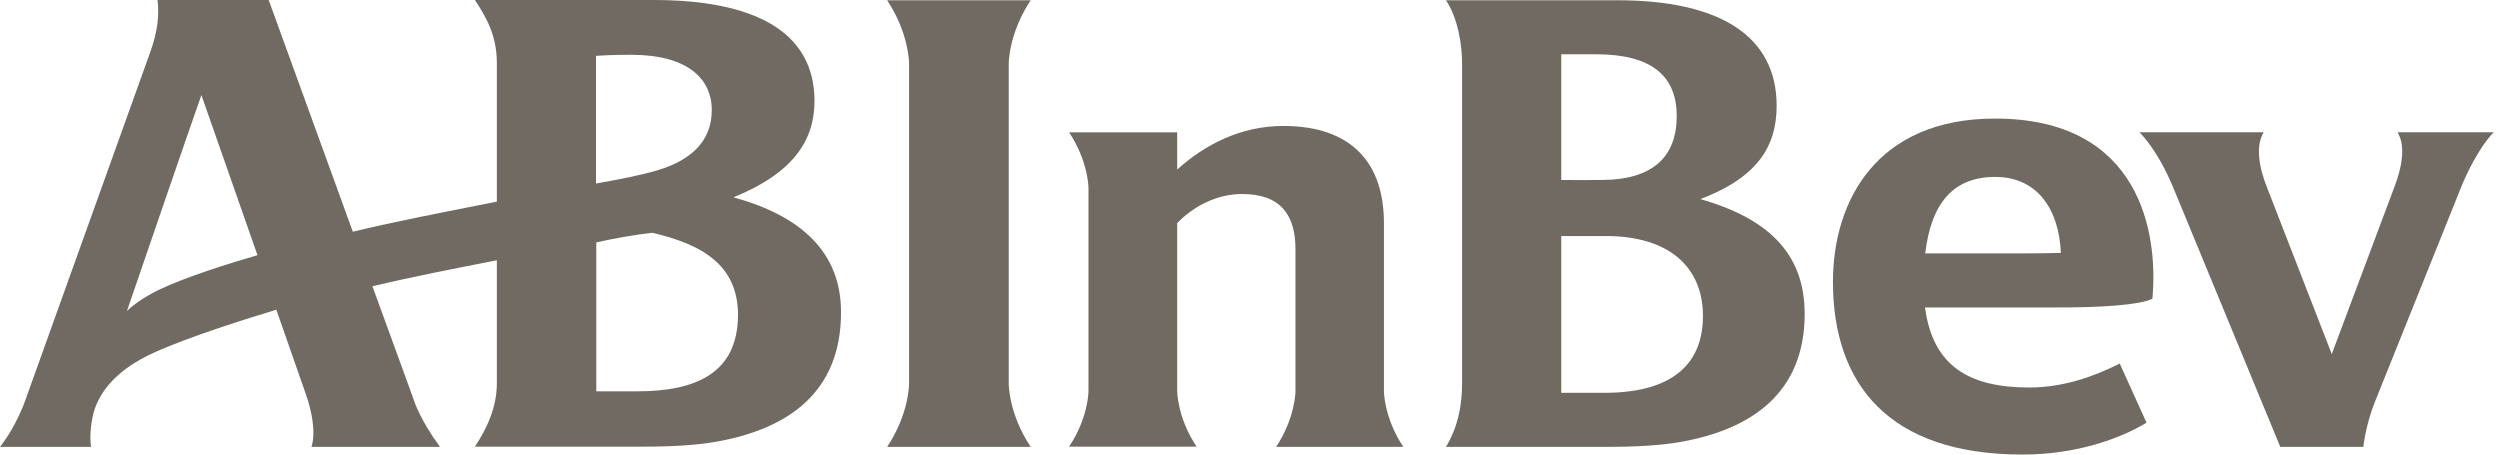 <svg width="99" height="18" viewBox="0 0 99 18" fill="none" xmlns="http://www.w3.org/2000/svg">
<path d="M29.044 7.814C31.386 6.865 32.254 5.583 32.254 3.998C32.254 1.232 29.841 0 25.884 0H18.807C19.251 0.676 19.675 1.403 19.675 2.493V7.985C17.596 8.399 15.728 8.752 13.972 9.176C12.397 4.836 10.64 0 10.64 0H6.239C6.309 0.606 6.249 1.252 5.926 2.13L0.999 15.859C0.999 15.859 0.676 16.828 6.10352e-05 17.697H3.604C3.533 17.222 3.624 16.596 3.745 16.213C4.109 15.133 5.088 14.416 6.128 13.951C7.481 13.336 9.833 12.599 10.943 12.265L12.114 15.617C12.114 15.617 12.589 16.879 12.336 17.697H17.424C16.657 16.657 16.395 15.88 16.395 15.859C16.273 15.536 15.607 13.679 14.749 11.337C16.304 10.963 17.929 10.65 19.675 10.307V15.183C19.675 16.122 19.292 16.95 18.807 17.687H25.531C26.631 17.687 27.61 17.626 28.347 17.495C31.234 16.99 33.304 15.516 33.304 12.377C33.314 9.974 31.699 8.54 29.044 7.814ZM6.309 11.468C5.886 11.67 5.34 12.003 5.027 12.316C5.997 9.489 7.329 5.603 7.975 3.765L10.196 10.105C9.076 10.428 7.349 10.973 6.309 11.468ZM23.602 2.211C24.299 2.17 24.551 2.17 25.006 2.17C27.176 2.17 28.186 3.079 28.186 4.361C28.186 5.583 27.378 6.34 26.035 6.744C25.47 6.915 24.531 7.107 23.602 7.268V2.211ZM25.238 15.496H23.613V9.6C24.218 9.459 25.187 9.287 25.823 9.217C27.782 9.671 29.225 10.479 29.225 12.477C29.215 14.809 27.509 15.496 25.238 15.496Z" fill="#706A63"/>
<path d="M35.131 17.696C35.999 16.394 35.999 15.213 35.999 15.193V2.513C35.999 2.493 35.999 1.322 35.131 0.01H40.815C39.946 1.322 39.946 2.493 39.946 2.513V15.193C39.946 15.213 39.946 16.394 40.815 17.696H35.131Z" fill="#706A63"/>
<path d="M98.748 5.239H94.942C95.265 5.763 95.134 6.601 94.801 7.449L92.338 14.021L89.784 7.449C89.441 6.601 89.319 5.763 89.642 5.239H84.726C85.403 5.955 85.826 6.874 86.069 7.449L90.299 17.696H93.59C93.59 17.696 93.67 16.858 94.044 15.919L97.446 7.449C97.678 6.864 98.163 5.854 98.748 5.239Z" fill="#706A63"/>
<path d="M85.234 11.832C85.477 9.227 84.76 4.695 79.006 4.695C74.311 4.695 72.585 7.965 72.585 11.155C72.585 15.214 74.796 18 80.086 18C82.236 18 83.972 17.364 85.002 16.738L83.942 14.396C82.943 14.901 81.721 15.345 80.359 15.345C77.996 15.345 76.543 14.517 76.23 12.175H81.338C83.215 12.185 84.74 12.074 85.234 11.832ZM76.24 10.035C76.472 8.026 77.37 7.006 79.006 7.006C80.702 7.006 81.54 8.319 81.61 10.015C81.61 10.015 80.863 10.035 79.894 10.035H76.24Z" fill="#706A63"/>
<path d="M50.534 17.697H55.572C54.804 16.546 54.804 15.496 54.804 15.486V8.834C54.804 6.451 53.522 4.988 50.817 4.988C49.091 4.988 47.667 5.765 46.617 6.714V5.24H42.337C43.104 6.401 43.104 7.441 43.104 7.451V15.476C43.104 15.496 43.104 16.536 42.337 17.687H47.385C46.617 16.536 46.617 15.486 46.617 15.476V8.834C47.263 8.168 48.182 7.683 49.191 7.683C50.736 7.683 51.301 8.541 51.301 9.874V15.476C51.301 15.496 51.301 16.536 50.534 17.697Z" fill="#706A63"/>
<path d="M63.591 9.347C66.075 9.347 67.437 10.559 67.437 12.517C67.437 14.274 66.388 15.556 63.531 15.556H61.825V9.347H63.591ZM63.218 2.15C65.388 2.15 66.398 2.998 66.398 4.593C66.398 6.178 65.489 7.127 63.399 7.127C62.995 7.127 62.259 7.137 61.825 7.127V2.15H63.218ZM63.672 17.696C64.772 17.696 65.792 17.636 66.529 17.504C69.365 17.01 71.465 15.556 71.465 12.427C71.465 9.913 69.86 8.611 67.336 7.884C69.598 7.026 70.355 5.794 70.355 4.189C70.355 1.423 68.104 0.01 64.045 0.01H57.261C57.736 0.726 57.898 1.766 57.898 2.513V15.193C57.898 16.02 57.746 16.889 57.261 17.696H63.672Z" fill="#706A63"/>
</svg>
